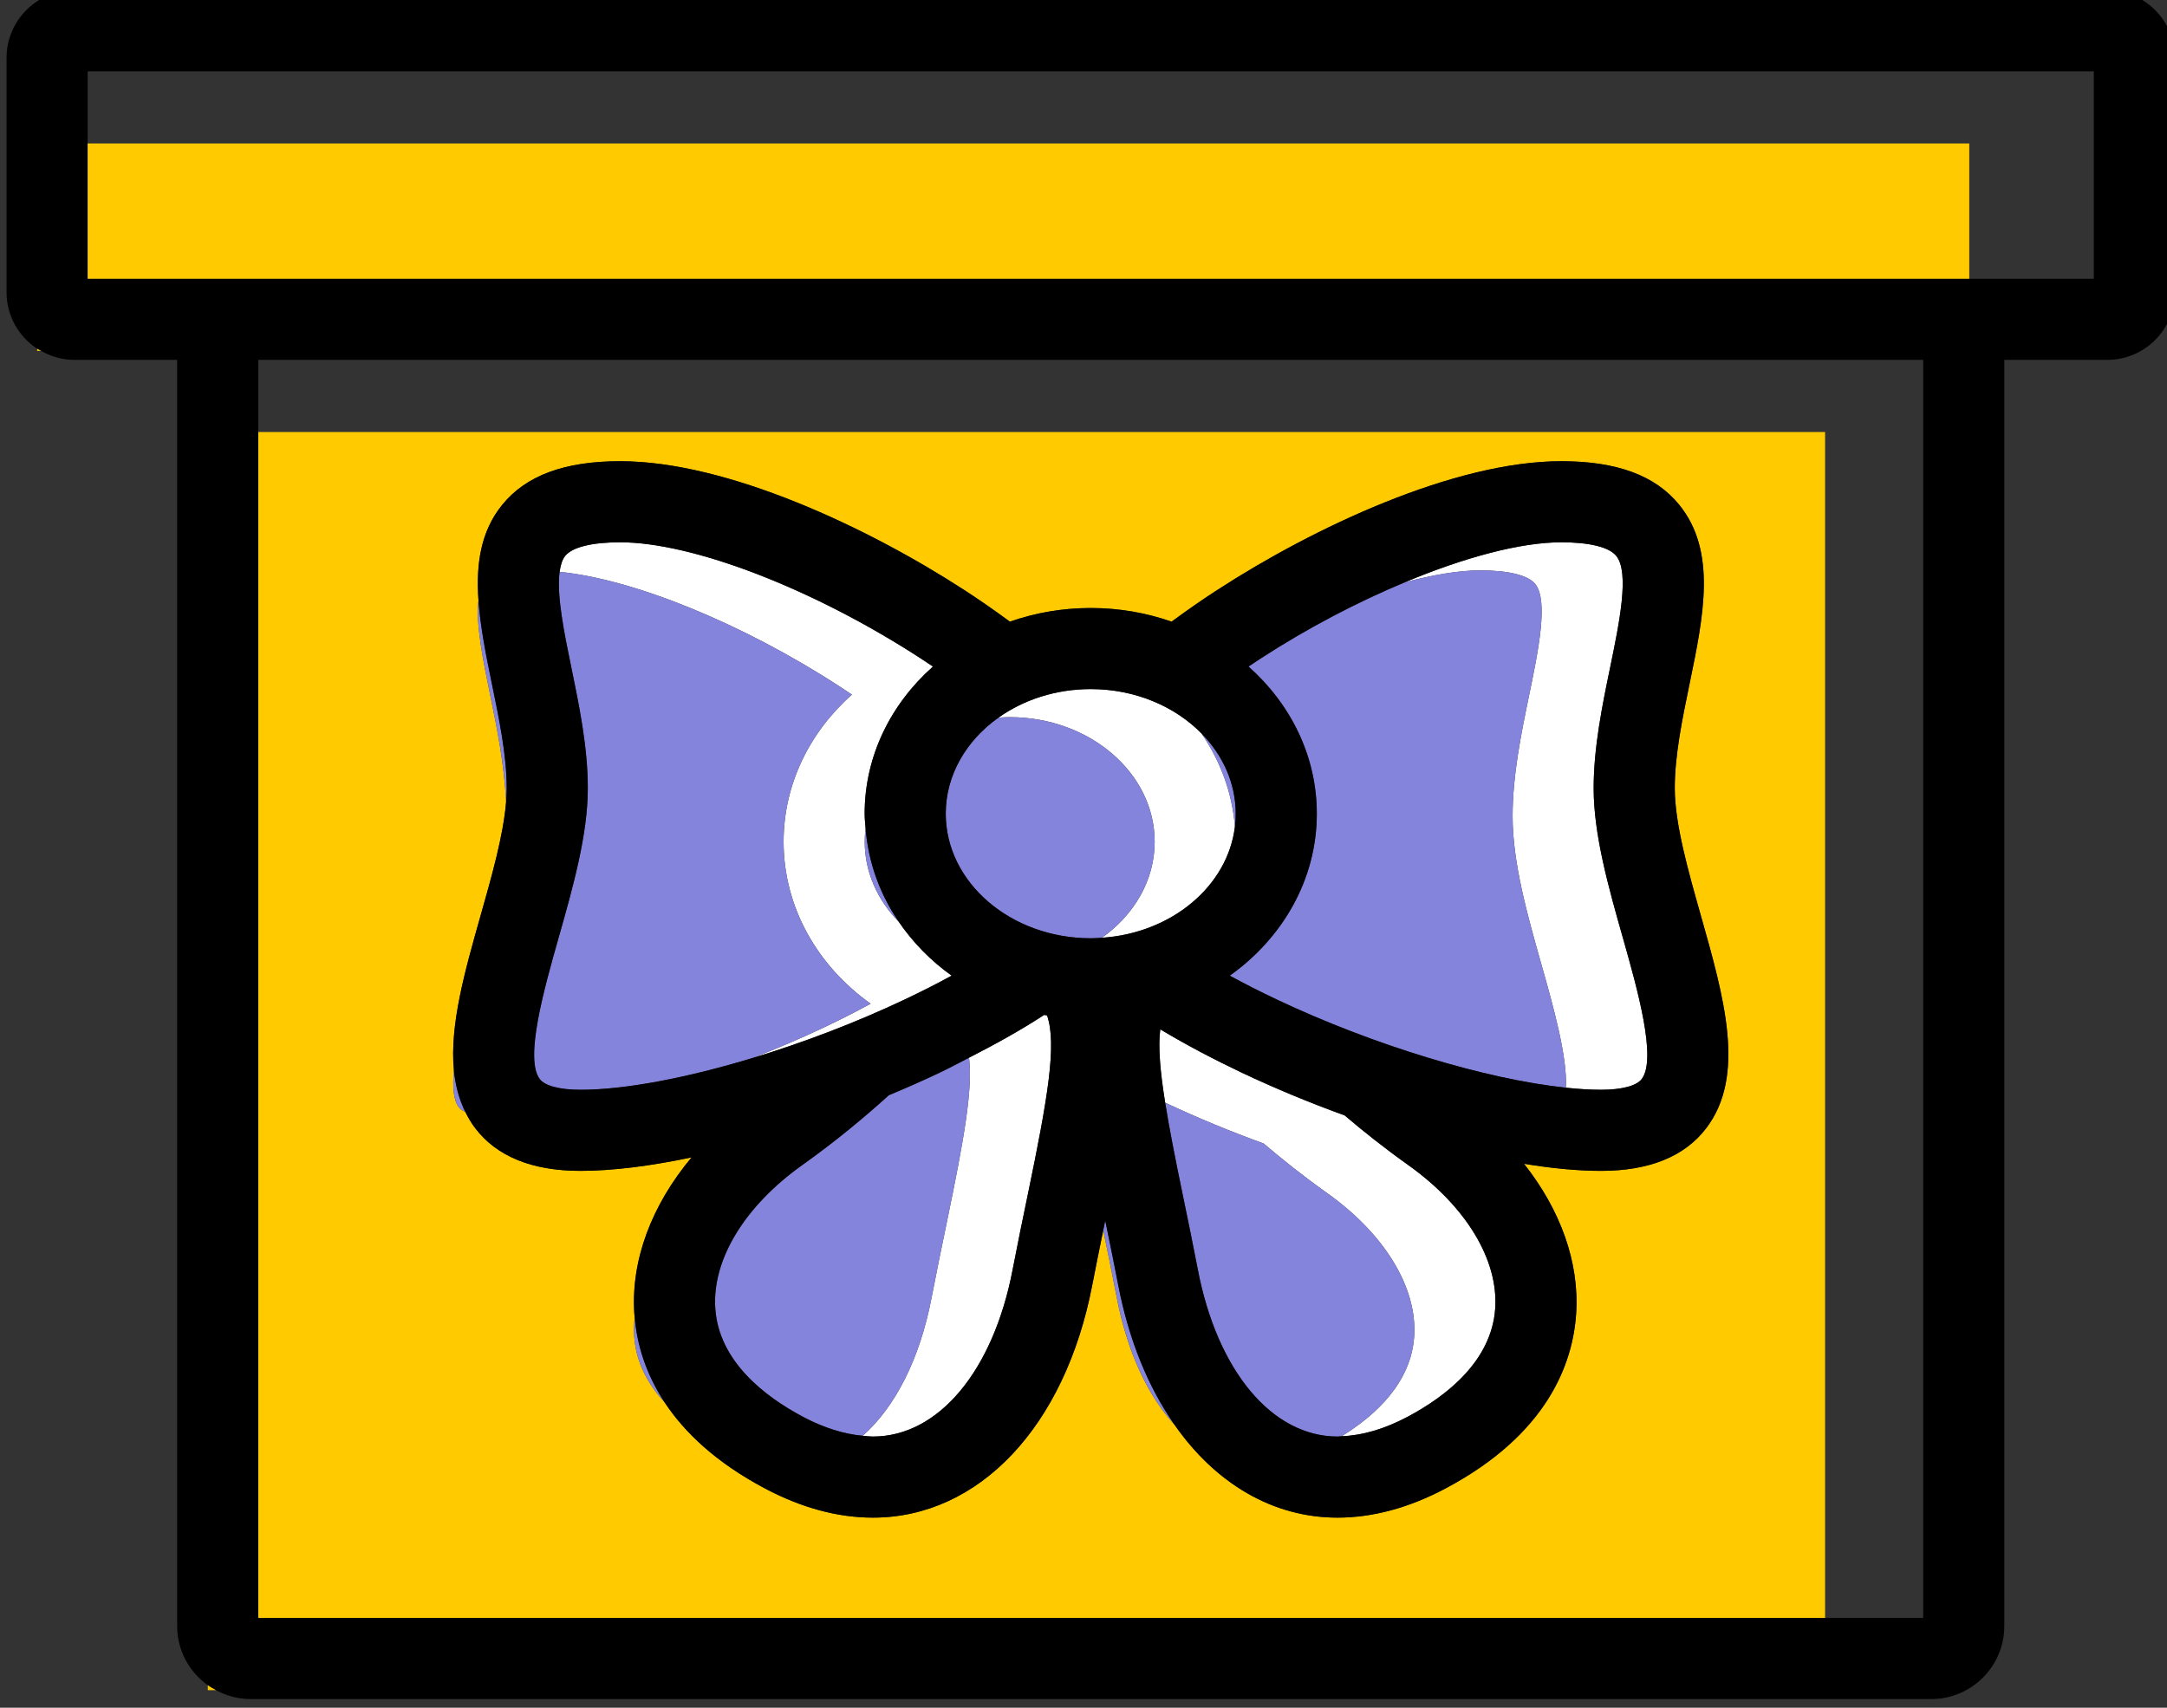 <?xml version="1.0" encoding="UTF-8" standalone="no"?>
<svg
   xmlns:dc="http://purl.org/dc/elements/1.1/"
   xmlns:cc="http://creativecommons.org/ns#"
   xmlns:rdf="http://www.w3.org/1999/02/22-rdf-syntax-ns#"
   xmlns:svg="http://www.w3.org/2000/svg"
   xmlns="http://www.w3.org/2000/svg"
   xmlns:sodipodi="http://sodipodi.sourceforge.net/DTD/sodipodi-0.dtd"
   xmlns:inkscape="http://www.inkscape.org/namespaces/inkscape"
   width="35.366mm"
   height="27.878mm"
   viewBox="0 0 35.366 27.878"
   version="1.1"
   id="svg3432"
   inkscape:version="1.0.1 (3bc2e813f5, 2020-09-07)"
   sodipodi:docname="gift4.svg">
  <rect x="0" y="0" width="35.366" height="27.878" fill="#333333" stroke="none"/>
  <defs
     id="defs3426" />
  <sodipodi:namedview
     id="base"
     pagecolor="#ffffff"
     bordercolor="#666666"
     borderopacity="1.0"
     inkscape:pageopacity="0.0"
     inkscape:pageshadow="2"
     inkscape:zoom="0.35"
     inkscape:cx="563.97618"
     inkscape:cy="612.68335"
     inkscape:document-units="mm"
     inkscape:current-layer="layer1"
     inkscape:document-rotation="0"
     showgrid="false"
     fit-margin-top="0"
     fit-margin-left="0"
     fit-margin-right="0"
     fit-margin-bottom="0"
     inkscape:window-width="1267"
     inkscape:window-height="1040"
     inkscape:window-x="234"
     inkscape:window-y="0"
     inkscape:window-maximized="0" />
  <g
     inkscape:label="Layer 1"
     inkscape:groupmode="layer"
     id="layer1"
     transform="translate(43.385,13.939)">
    <g
       id="g3371"
       transform="matrix(0.353,0,0,-0.353,-213.065,238.357)">
      <g
         id="g1254"
         transform="translate(577.483,701.827)">
        <path
           d="M 0,0 H -5.758 -7.513 -85.238 -92.75 V 6.257 9.594 H 0 Z m -7.888,-61.931 h -4.536 -72.439 v 54.844 3.337 h 76.975 z m 8.513,75.275 h -94 c -1.724,0 -3.125,-1.402 -3.125,-3.125 V -0.625 c 0,-1.092 0.565,-2.052 1.416,-2.611 0.059,-0.038 0.124,-0.066 0.185,-0.101 0.453,-0.255 0.968,-0.413 1.524,-0.413 h 4.762 v -58.556 c 0,-1.13 0.563,-2.125 1.417,-2.738 0.118,-0.085 0.245,-0.155 0.374,-0.224 0.475,-0.255 1.009,-0.413 1.584,-0.413 h 77.725 c 1.861,0 3.375,1.514 3.375,3.375 V -3.75 h 4.763 c 1.723,0 3.125,1.402 3.125,3.125 v 10.844 c 0,1.723 -1.402,3.125 -3.125,3.125"
           style="fill:#000000;fill-opacity:1;fill-rule:nonzero;stroke:none"
           id="path1256" />
      </g>
      <g
         id="g1258"
         transform="translate(490.287,636.559)">
        <path
           d="M 0,0 H 0.374 C 0.245,0.069 0.118,0.139 0,0.224 Z"
           style="fill:#ffca00;fill-opacity:1;fill-rule:nonzero;stroke:none"
           id="path1260" />
      </g>
      <g
         id="g1262"
         transform="translate(554.694,660.572)">
        <path
           d="m 0,0 c -1.048,0 -2.25,0.114 -3.553,0.327 1.691,-2.142 2.564,-4.567 2.41,-6.925 -0.151,-2.307 -1.32,-5.582 -6.034,-8.086 -1.689,-0.898 -3.371,-1.352 -4.999,-1.352 -2.994,0 -5.64,1.58 -7.535,4.293 -1.238,1.347 -2.187,3.368 -2.668,5.869 -0.212,1.107 -0.423,2.129 -0.629,3.123 -0.167,-0.814 -0.337,-1.647 -0.508,-2.533 -1.255,-6.532 -5.234,-10.752 -10.138,-10.752 h -10e-4 c -1.628,0 -3.309,0.455 -4.998,1.352 -2.28,1.211 -3.725,2.603 -4.633,3.978 -0.762,0.827 -1.326,1.839 -1.406,3.055 -0.018,0.283 -0.01,0.57 0.023,0.859 -0.006,0.064 -0.014,0.131 -0.018,0.194 -0.161,2.468 0.798,5.008 2.646,7.22 10e-4,0.001 0.003,0.001 0.004,0.001 C -43.952,0.221 -45.711,0 -47.172,0 c -2.242,0 -3.884,0.668 -4.879,1.985 -0.176,0.233 -0.319,0.48 -0.445,0.734 -0.134,0.066 -0.244,0.141 -0.31,0.229 -0.251,0.331 -0.293,0.953 -0.223,1.712 -0.197,2.089 0.504,4.569 1.235,7.148 0.518,1.827 1.052,3.708 1.178,5.248 -0.077,1.686 -0.414,3.397 -0.73,4.927 -0.328,1.587 -0.684,3.33 -0.546,4.4 -0.118,1.665 0.093,3.186 1.102,4.425 1.102,1.353 2.884,2.01 5.448,2.01 4.962,0 11.472,-3.077 15.911,-5.958 0.578,-0.374 1.309,-0.872 2.107,-1.461 1.162,0.406 2.421,0.631 3.738,0.631 1.317,0 2.576,-0.225 3.738,-0.631 0.798,0.589 1.529,1.087 2.107,1.461 4.439,2.881 10.949,5.958 15.911,5.958 2.564,0 4.346,-0.657 5.448,-2.01 C 5.368,28.659 4.752,25.678 4.1,22.522 3.763,20.894 3.416,19.21 3.416,17.701 3.416,16.062 4.029,13.899 4.622,11.808 5.7,8.007 6.718,4.417 4.879,1.985 3.884,0.668 2.242,0 0,0 m -62.073,-20.676 h 72.438 v 54.845 h -72.438 z"
           style="fill:#ffca00;fill-opacity:1;fill-rule:nonzero;stroke:none"
           id="path1264" />
      </g>
      <g
         id="g1266"
         transform="translate(528.954,667.784)">
        <path
           d="m 0,0 c -1.122,-0.733 -2.303,-1.379 -3.473,-1.979 0.183,-1.44 -0.237,-3.8 -1.032,-7.636 -0.228,-1.099 -0.464,-2.236 -0.701,-3.47 -0.545,-2.838 -1.692,-5.061 -3.182,-6.378 0.159,-0.014 0.319,-0.035 0.473,-0.035 3.022,0 5.556,3.026 6.456,7.711 0.237,1.234 0.473,2.371 0.701,3.47 0.929,4.48 1.352,6.957 0.893,8.293 C 0.09,-0.016 0.045,-0.009 0,0"
           style="fill:#ffffff;fill-opacity:1;fill-rule:nonzero;stroke:none"
           id="path1268" />
      </g>
      <g
         id="g1270"
         transform="translate(545.789,660.839)">
        <path
           d="m 0,0 c -1.098,0.782 -2.069,1.554 -2.941,2.297 -1.611,0.584 -3.221,1.25 -4.763,1.98 -1.232,0.585 -2.521,1.257 -3.765,2.003 10e-4,0 0.002,-0.001 0.003,-0.001 -0.103,-0.805 -0.01,-1.914 0.226,-3.393 1.479,-0.693 3.013,-1.329 4.552,-1.887 0.872,-0.743 1.843,-1.515 2.941,-2.297 2.664,-1.897 4.167,-4.372 4.02,-6.62 -0.14,-2.138 -1.775,-3.649 -3.357,-4.621 0.956,0.035 1.98,0.33 3.053,0.9 1.759,0.935 3.89,2.564 4.051,5.019 C 4.167,-4.372 2.664,-1.897 0,0"
           style="fill:#ffffff;fill-opacity:1;fill-rule:nonzero;stroke:none"
           id="path1272" />
      </g>
      <g
         id="g1274"
         transform="translate(554.359,678.274)">
        <path
           d="m 0,0 c 0,1.892 0.405,3.851 0.762,5.58 0.425,2.058 0.907,4.391 0.283,5.158 -0.331,0.406 -1.233,0.629 -2.541,0.629 -1.883,0 -4.468,-0.693 -7.238,-1.85 1.302,0.345 2.5,0.552 3.491,0.552 1.308,0 2.21,-0.223 2.541,-0.629 0.625,-0.767 0.142,-3.1 -0.283,-5.158 -0.357,-1.728 -0.762,-3.687 -0.762,-5.58 0,-2.161 0.686,-4.579 1.349,-6.917 0.527,-1.859 1.196,-4.244 1.113,-5.641 0.579,-0.061 1.125,-0.095 1.619,-0.095 0.962,0 1.65,0.18 1.888,0.495 0.714,0.944 -0.204,4.178 -0.873,6.539 C 0.686,-4.579 0,-2.161 0,0"
           style="fill:#ffffff;fill-opacity:1;fill-rule:nonzero;stroke:none"
           id="path1276" />
      </g>
      <g
         id="g1278"
         transform="translate(527.361,681.555)">
        <path
           d="m 0,0 c 3.696,0 6.703,-2.584 6.703,-5.761 0,-1.786 -0.95,-3.384 -2.438,-4.441 3.223,0.213 5.816,2.39 6.148,5.14 -0.127,1.574 -0.676,3.04 -1.547,4.309 C 7.636,0.499 5.799,1.298 3.747,1.298 2.128,1.298 0.641,0.802 -0.518,-0.023 -0.347,-0.011 -0.175,0 0,0"
           style="fill:#ffffff;fill-opacity:1;fill-rule:nonzero;stroke:none"
           id="path1280" />
      </g>
      <g
         id="g1282"
         transform="translate(519.475,682.989)">
        <path
           d="m 0,0 c 0.202,-0.131 0.399,-0.262 0.592,-0.392 -1.947,-1.728 -3.159,-4.139 -3.159,-6.804 0,-3.04 1.577,-5.749 4.024,-7.491 -0.664,-0.363 -1.382,-0.728 -2.155,-1.095 -1.066,-0.506 -2.175,-0.978 -3.293,-1.412 2.339,0.709 4.781,1.639 7.04,2.71 0.773,0.367 1.491,0.732 2.155,1.095 -0.97,0.69 -1.795,1.537 -2.448,2.492 -0.98,1.002 -1.573,2.293 -1.573,3.701 0,0.21 0.015,0.417 0.041,0.622 -0.018,0.224 -0.044,0.447 -0.044,0.676 0,2.665 1.212,5.075 3.159,6.804 -0.193,0.13 -0.39,0.261 -0.592,0.392 -4.935,3.202 -10.509,5.354 -13.87,5.354 -1.308,0 -2.21,-0.224 -2.54,-0.629 C -12.803,5.851 -12.88,5.592 -12.922,5.285 -9.522,4.95 -4.505,2.923 0,0"
           style="fill:#ffffff;fill-opacity:1;fill-rule:nonzero;stroke:none"
           id="path1284" />
      </g>
      <g
         id="g1286"
         transform="translate(482.399,698.491)">
        <path
           d="M 0,0 H 0.185 C 0.124,0.035 0.059,0.062 0,0.101 Z"
           style="fill:#ffca00;fill-opacity:1;fill-rule:nonzero;stroke:none"
           id="path1288" />
      </g>
      <g
         id="g1290"
         transform="translate(484.732,708.085)">
        <path
           d="m 0,0 v -6.257 h 7.513 77.725 1.755 V 0 Z"
           style="fill:#ffca00;fill-opacity:1;fill-rule:nonzero;stroke:none"
           id="path1292" />
      </g>
      <g
         id="g1294"
         transform="translate(510.002,652.921)">
        <path
           d="M 0,0 C 0.079,-1.216 0.644,-2.228 1.406,-3.055 0.489,-1.665 0.125,-0.294 0.023,0.859 -0.01,0.57 -0.018,0.283 0,0"
           style="fill:#8484dc;fill-opacity:1;fill-rule:nonzero;stroke:none"
           id="path1296" />
      </g>
      <g
         id="g1298"
         transform="translate(523.749,654.698)">
        <path
           d="M 0,0 C 0.237,1.234 0.473,2.371 0.701,3.471 1.496,7.307 1.915,9.667 1.733,11.106 1.281,10.875 0.824,10.628 0.382,10.418 -0.389,10.053 -1.177,9.704 -1.974,9.373 -3.103,8.353 -4.413,7.257 -5.98,6.141 -8.644,4.243 -10.147,1.769 -10,-0.479 c 0.16,-2.455 2.292,-4.085 4.051,-5.02 0.967,-0.513 1.893,-0.799 2.767,-0.878 C -1.692,-5.061 -0.545,-2.838 0,0"
           style="fill:#8484dc;fill-opacity:1;fill-rule:nonzero;stroke:none"
           id="path1300" />
      </g>
      <g
         id="g1302"
         transform="translate(531.779,658.274)">
        <path
           d="M 0,0 C -0.031,-0.148 -0.062,-0.303 -0.093,-0.452 0.113,-1.446 0.324,-2.468 0.536,-3.575 1.017,-6.076 1.966,-8.097 3.204,-9.444 1.995,-7.715 1.089,-5.528 0.601,-2.985 0.399,-1.936 0.197,-0.953 0,0"
           style="fill:#8484dc;fill-opacity:1;fill-rule:nonzero;stroke:none"
           id="path1304" />
      </g>
      <g
         id="g1306"
         transform="translate(546.062,652.921)">
        <path
           d="m 0,0 c 0.147,2.248 -1.356,4.723 -4.02,6.62 -1.098,0.782 -2.069,1.554 -2.94,2.297 -1.54,0.558 -3.074,1.194 -4.552,1.887 0.186,-1.169 0.46,-2.564 0.812,-4.259 0.227,-1.1 0.463,-2.236 0.7,-3.47 0.9,-4.684 3.434,-7.71 6.456,-7.71 0.061,0 0.126,0.011 0.187,0.014 C -1.775,-3.649 -0.14,-2.138 0,0"
           style="fill:#8484dc;fill-opacity:1;fill-rule:nonzero;stroke:none"
           id="path1308" />
      </g>
      <g
         id="g1310"
         transform="translate(551.961,670.059)">
        <path
           d="m 0,0 c -0.663,2.338 -1.349,4.756 -1.349,6.917 0,1.892 0.405,3.851 0.762,5.58 0.425,2.058 0.908,4.391 0.283,5.158 -0.331,0.406 -1.233,0.629 -2.541,0.629 -0.991,0 -2.189,-0.207 -3.491,-0.553 -2.175,-0.908 -4.461,-2.095 -6.631,-3.503 -0.202,-0.131 -0.399,-0.262 -0.593,-0.392 1.947,-1.728 3.159,-4.139 3.159,-6.804 0,-3.04 -1.577,-5.749 -4.023,-7.491 0.664,-0.363 1.381,-0.728 2.154,-1.095 4.489,-2.128 9.701,-3.698 13.383,-4.087 C 1.196,-4.244 0.527,-1.859 0,0"
           style="fill:#8484dc;fill-opacity:1;fill-rule:nonzero;stroke:none"
           id="path1312" />
      </g>
      <g
         id="g1314"
         transform="translate(537.81,677.091)">
        <path
           d="m 0,0 c 0,1.413 -0.597,2.707 -1.583,3.711 0.87,-1.27 1.419,-2.735 1.547,-4.31 C -0.013,-0.402 0,-0.202 0,0"
           style="fill:#8484dc;fill-opacity:1;fill-rule:nonzero;stroke:none"
           id="path1316" />
      </g>
      <g
         id="g1318"
         transform="translate(534.063,675.793)">
        <path
           d="m 0,0 c 0,3.177 -3.007,5.761 -6.703,5.761 -0.175,0 -0.346,-0.011 -0.518,-0.022 -1.488,-1.058 -2.437,-2.656 -2.437,-4.441 0,-3.177 3.006,-5.762 6.702,-5.762 0.175,0 0.347,0.012 0.518,0.023 C -0.95,-3.383 0,-1.785 0,0"
           style="fill:#8484dc;fill-opacity:1;fill-rule:nonzero;stroke:none"
           id="path1320" />
      </g>
      <g
         id="g1322"
         transform="translate(522.231,672.092)">
        <path
           d="M 0,0 C -0.87,1.273 -1.409,2.745 -1.532,4.323 -1.558,4.118 -1.573,3.911 -1.573,3.701 -1.573,2.293 -0.98,1.002 0,0"
           style="fill:#8484dc;fill-opacity:1;fill-rule:nonzero;stroke:none"
           id="path1324" />
      </g>
      <g
         id="g1326"
         transform="translate(501.887,663.52)">
        <path
           d="M 0,0 C 0.067,-0.088 0.177,-0.163 0.31,-0.229 0.013,0.368 -0.157,1.017 -0.222,1.712 -0.292,0.953 -0.25,0.331 0,0"
           style="fill:#8484dc;fill-opacity:1;fill-rule:nonzero;stroke:none"
           id="path1328" />
      </g>
      <g
         id="g1330"
         transform="translate(503.422,683.095)">
        <path
           d="M 0,0 C -0.276,1.336 -0.534,2.636 -0.621,3.86 -0.758,2.79 -0.402,1.048 -0.075,-0.539 0.242,-2.07 0.579,-3.78 0.656,-5.466 0.674,-5.244 0.684,-5.028 0.684,-4.821 0.684,-3.312 0.336,-1.628 0,0"
           style="fill:#8484dc;fill-opacity:1;fill-rule:nonzero;stroke:none"
           id="path1332" />
      </g>
      <g
         id="g1334"
         transform="translate(520.932,668.302)">
        <path
           d="m 0,0 c -2.447,1.742 -4.024,4.452 -4.024,7.491 0,2.665 1.212,5.076 3.159,6.804 -0.193,0.131 -0.39,0.261 -0.592,0.392 -4.505,2.923 -9.522,4.951 -12.923,5.285 -0.146,-1.068 0.212,-2.822 0.542,-4.42 0.358,-1.729 0.762,-3.688 0.762,-5.58 0,-2.161 -0.685,-4.579 -1.349,-6.917 -0.669,-2.361 -1.586,-5.595 -0.873,-6.539 0.238,-0.315 0.926,-0.495 1.888,-0.495 2.056,0 4.921,0.55 7.962,1.472 1.118,0.435 2.226,0.907 3.293,1.412 C -1.382,-0.728 -0.664,-0.362 0,0"
           style="fill:#8484dc;fill-opacity:1;fill-rule:nonzero;stroke:none"
           id="path1336" />
      </g>
      <g
         id="g1338"
         transform="translate(556.581,664.818)">
        <path
           d="m 0,0 c -0.238,-0.315 -0.926,-0.496 -1.888,-0.496 -0.495,0 -1.04,0.035 -1.619,0.096 -3.683,0.389 -8.895,1.959 -13.383,4.087 -0.773,0.366 -1.49,0.732 -2.155,1.094 2.447,1.743 4.024,4.452 4.024,7.492 0,2.665 -1.212,5.075 -3.159,6.804 0.193,0.13 0.391,0.261 0.592,0.392 2.171,1.408 4.457,2.595 6.632,3.503 2.77,1.157 5.355,1.851 7.238,1.851 1.308,0 2.21,-0.224 2.541,-0.629 0.624,-0.767 0.142,-3.1 -0.283,-5.159 -0.357,-1.728 -0.762,-3.687 -0.762,-5.579 0,-2.161 0.685,-4.579 1.349,-6.917 C -0.204,4.177 0.713,0.944 0,0 m -10.824,-15.618 c -1.072,-0.57 -2.096,-0.865 -3.052,-0.9 -0.062,-0.003 -0.126,-0.014 -0.187,-0.014 -3.022,0 -5.557,3.026 -6.457,7.71 -0.237,1.234 -0.472,2.37 -0.7,3.47 -0.352,1.695 -0.625,3.09 -0.812,4.259 -0.236,1.479 -0.33,2.588 -0.227,3.393 -0.001,0 -0.002,0.001 -0.003,0.001 1.244,-0.746 2.534,-1.419 3.766,-2.003 1.541,-0.731 3.151,-1.396 4.763,-1.98 0.872,-0.743 1.842,-1.515 2.941,-2.297 2.663,-1.897 4.166,-4.372 4.019,-6.62 -0.16,-2.455 -2.291,-4.085 -4.051,-5.019 m -17.561,10.267 c -0.228,-1.1 -0.464,-2.237 -0.701,-3.471 -0.9,-4.684 -3.434,-7.711 -6.456,-7.71 -0.155,0 -0.315,0.02 -0.473,0.035 -0.874,0.08 -1.8,0.365 -2.766,0.879 -1.76,0.934 -3.891,2.564 -4.052,5.019 -0.147,2.248 1.356,4.723 4.02,6.62 1.567,1.116 2.877,2.212 4.006,3.232 0.797,0.331 1.585,0.68 2.356,1.045 0.442,0.21 0.899,0.457 1.351,0.689 1.17,0.599 2.35,1.245 3.473,1.979 0.045,-0.009 0.09,-0.017 0.135,-0.025 0.458,-1.335 0.035,-3.812 -0.893,-8.292 m -18.844,30.174 c 3.361,0 8.934,-2.152 13.869,-5.354 0.202,-0.131 0.399,-0.262 0.593,-0.392 -1.947,-1.729 -3.159,-4.139 -3.159,-6.804 0,-0.229 0.026,-0.452 0.043,-0.677 0.124,-1.577 0.663,-3.049 1.533,-4.322 0.652,-0.955 1.478,-1.802 2.447,-2.493 -0.664,-0.362 -1.381,-0.728 -2.154,-1.094 -2.259,-1.071 -4.702,-2.001 -7.041,-2.71 -3.04,-0.923 -5.905,-1.473 -7.962,-1.473 -0.961,0 -1.649,0.181 -1.887,0.496 -0.714,0.944 0.204,4.177 0.873,6.539 0.663,2.338 1.349,4.756 1.349,6.917 0,1.892 -0.405,3.851 -0.762,5.579 -0.33,1.599 -0.688,3.353 -0.542,4.421 0.042,0.307 0.12,0.566 0.259,0.738 0.331,0.405 1.233,0.629 2.541,0.629 m 21.755,-6.789 c 2.052,0 3.889,-0.798 5.12,-2.05 0.986,-1.004 1.583,-2.298 1.583,-3.711 0,-0.202 -0.013,-0.402 -0.036,-0.599 -0.332,-2.75 -2.925,-4.926 -6.148,-5.14 -0.172,-0.011 -0.344,-0.023 -0.519,-0.023 -3.695,0 -6.702,2.585 -6.702,5.762 0,1.785 0.949,3.383 2.437,4.441 1.16,0.824 2.647,1.32 4.265,1.32 M 2.734,7.562 c -0.593,2.091 -1.206,4.254 -1.206,5.894 0,1.509 0.348,3.192 0.684,4.82 0.652,3.156 1.268,6.137 -0.482,8.286 -1.102,1.353 -2.884,2.011 -5.448,2.011 -4.961,0 -11.472,-3.078 -15.911,-5.958 -0.578,-0.375 -1.309,-0.873 -2.107,-1.462 -1.161,0.406 -2.421,0.631 -3.738,0.631 -1.316,0 -2.576,-0.225 -3.737,-0.631 -0.798,0.589 -1.53,1.087 -2.107,1.462 -4.439,2.88 -10.95,5.958 -15.911,5.958 -2.564,0 -4.346,-0.658 -5.448,-2.011 -1.009,-1.239 -1.22,-2.759 -1.103,-4.425 0.086,-1.224 0.344,-2.524 0.621,-3.861 0.336,-1.628 0.684,-3.311 0.684,-4.82 0,-0.208 -0.01,-0.423 -0.028,-0.646 -0.127,-1.539 -0.66,-3.421 -1.179,-5.248 -0.731,-2.579 -1.432,-5.059 -1.235,-7.148 0.066,-0.695 0.236,-1.344 0.533,-1.941 0.126,-0.254 0.269,-0.501 0.445,-0.734 0.996,-1.317 2.637,-1.985 4.879,-1.985 1.461,0 3.221,0.221 5.136,0.624 -0.002,-0.001 -0.003,-0.001 -0.005,-0.001 -1.848,-2.213 -2.807,-4.753 -2.646,-7.221 0.004,-0.063 0.012,-0.129 0.018,-0.194 0.102,-1.153 0.466,-2.524 1.383,-3.914 0.908,-1.375 2.353,-2.767 4.633,-3.978 1.689,-0.897 3.371,-1.352 4.999,-1.352 v 0 c 4.904,0 8.884,4.22 10.139,10.753 0.17,0.885 0.34,1.719 0.507,2.532 0.031,0.15 0.063,0.304 0.093,0.452 0.198,-0.952 0.399,-1.936 0.601,-2.984 0.488,-2.544 1.394,-4.73 2.603,-6.46 1.895,-2.713 4.541,-4.293 7.536,-4.293 1.627,0 3.309,0.455 4.998,1.352 4.714,2.504 5.884,5.78 6.034,8.086 0.154,2.359 -0.718,4.783 -2.409,6.925 1.302,-0.213 2.504,-0.327 3.552,-0.327 2.242,0 3.884,0.668 4.879,1.985 1.839,2.433 0.821,6.022 -0.257,9.823"
           style="fill:#000000;fill-opacity:1;fill-rule:nonzero;stroke:none"
           id="path1340" />
      </g>
    </g>
  </g>
</svg>
